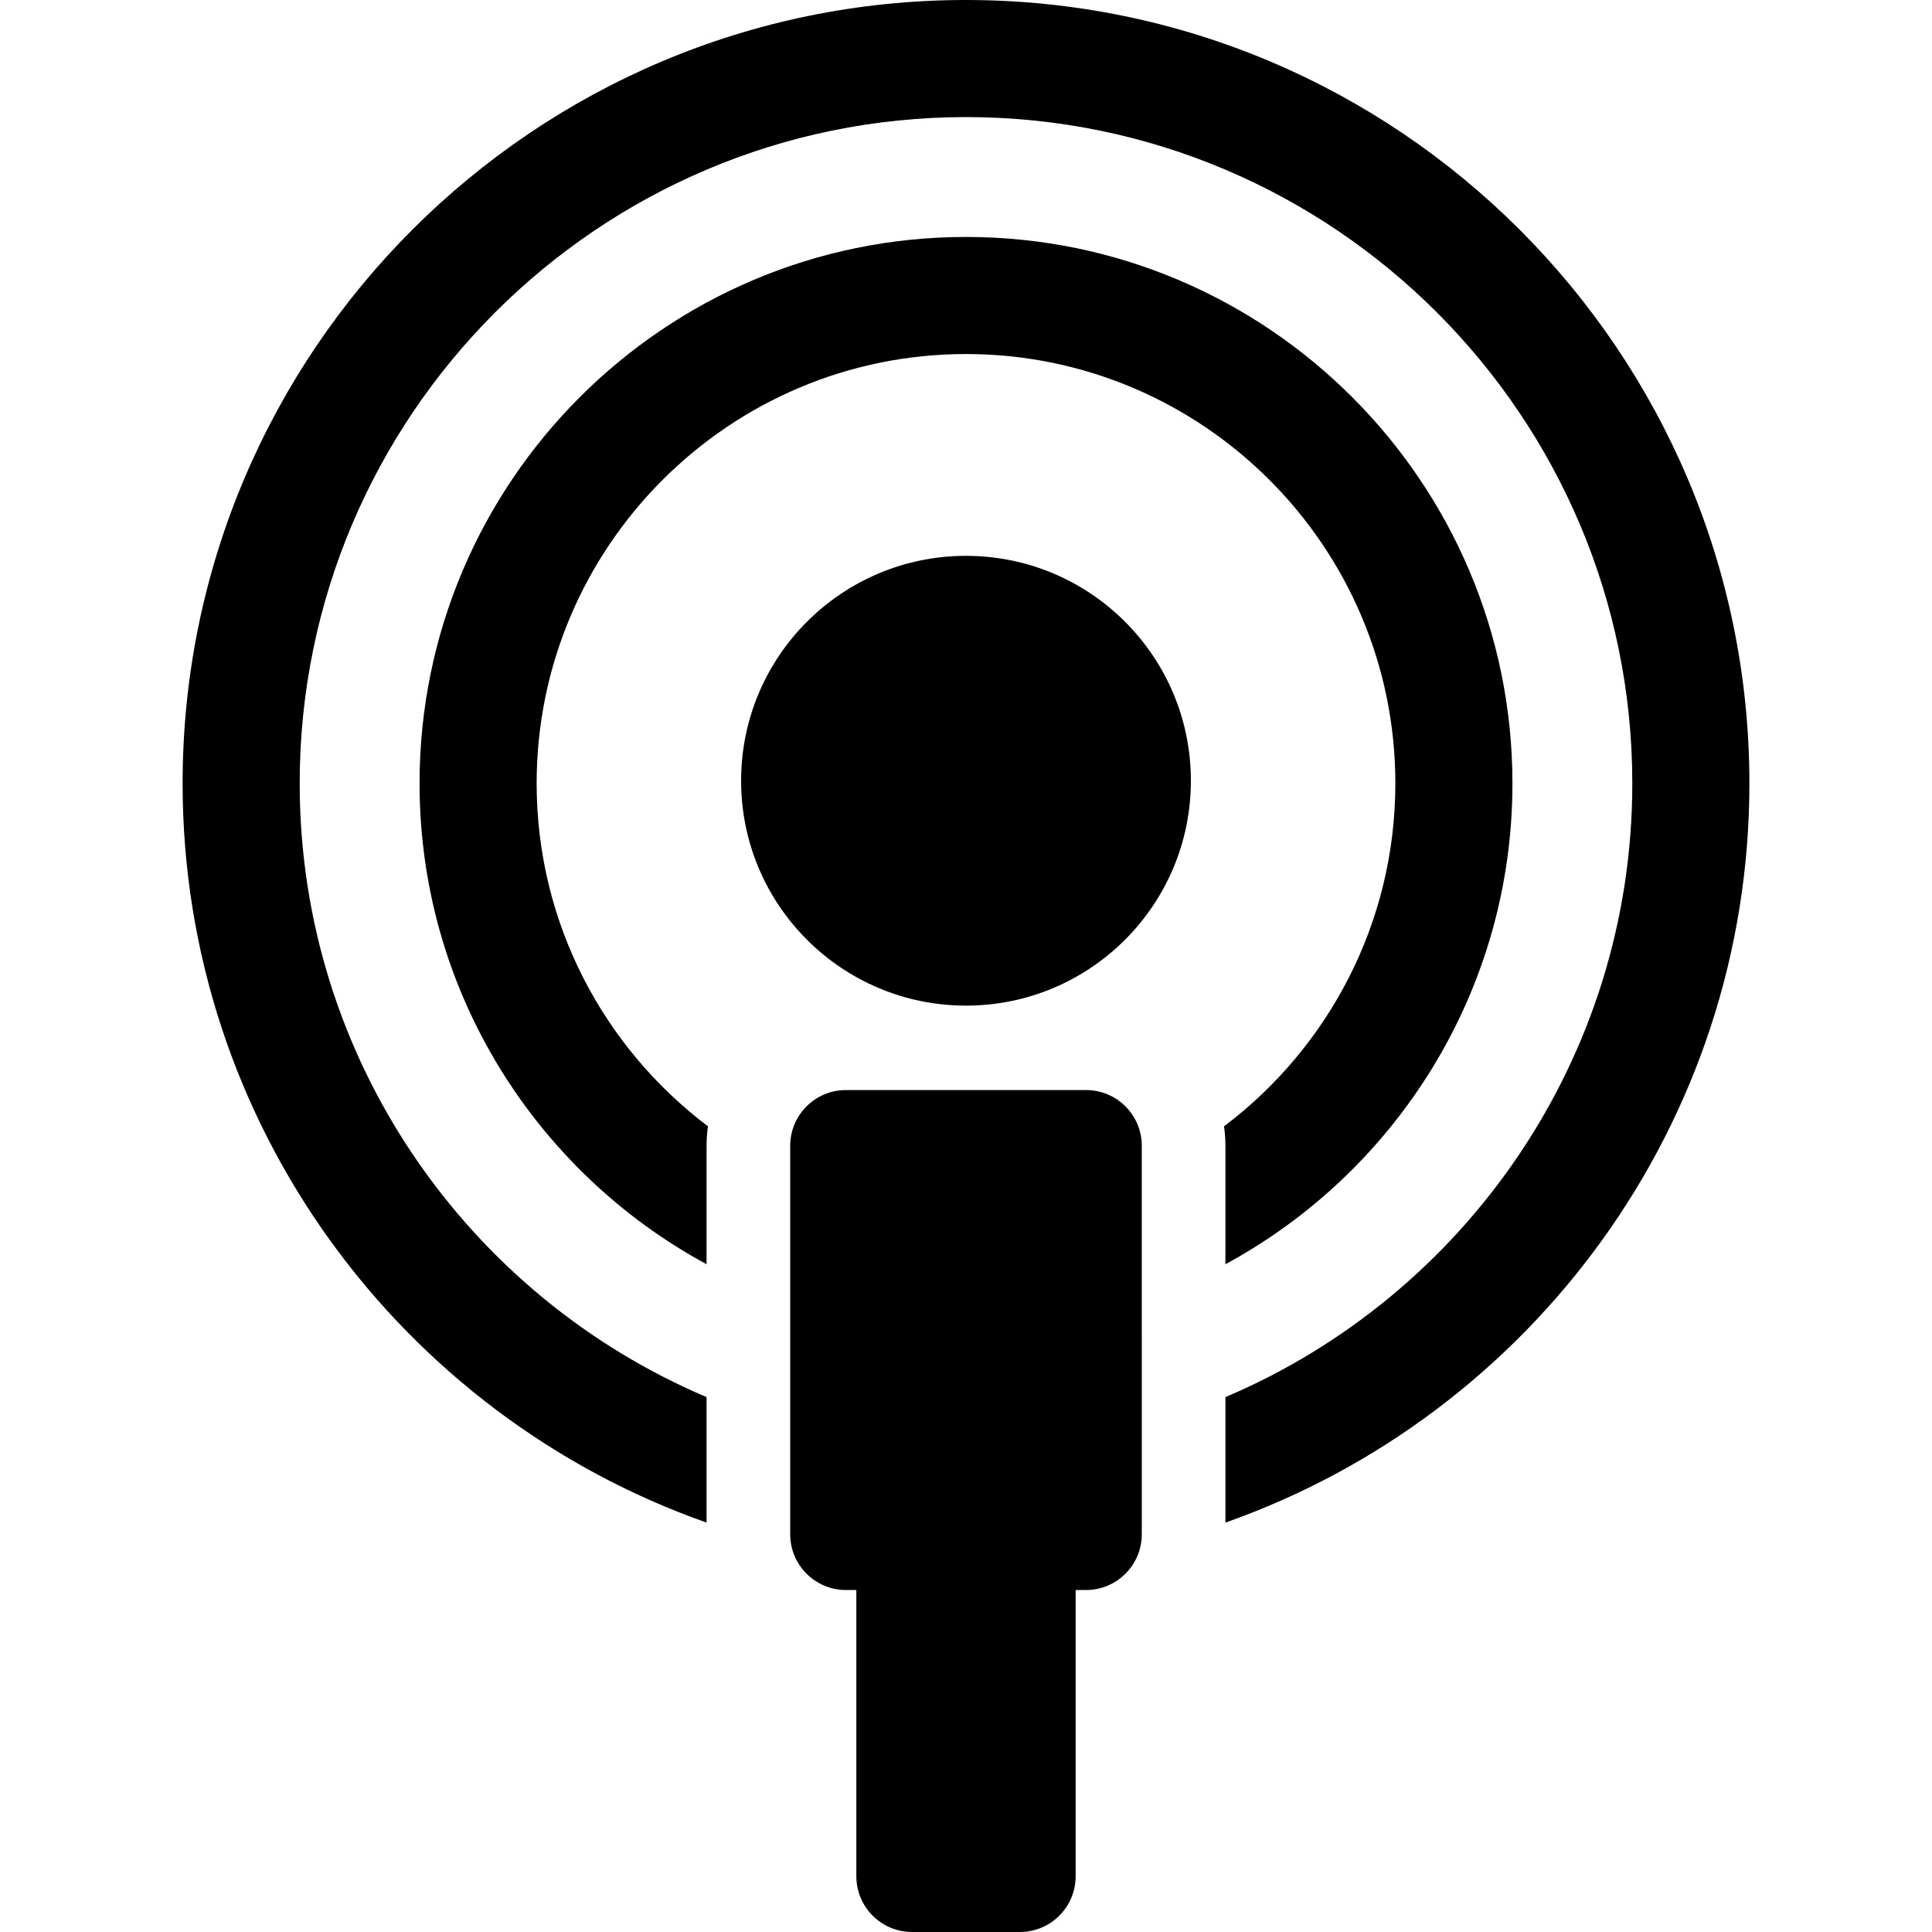 <?xml version="1.0" encoding="iso-8859-1"?>
<!-- Generator: Adobe Illustrator 18.0.0, SVG Export Plug-In . SVG Version: 6.00 Build 0)  -->
<!DOCTYPE svg PUBLIC "-//W3C//DTD SVG 1.1//EN" "http://www.w3.org/Graphics/SVG/1.1/DTD/svg11.dtd">
<svg version="1.1" id="Capa_1" xmlns="http://www.w3.org/2000/svg" xmlns:xlink="http://www.w3.org/1999/xlink" x="0px" y="0px"
	 viewBox="0 0 346.5 346.5" style="enable-background:new 0 0 346.5 346.5;" xml:space="preserve">
<g>
	<path d="M219.529,202.003c0.161,1.144,0.25,2.31,0.25,3.497v21.238c30.627-16.592,51.475-49.026,51.475-86.238c0-54.039-43.965-98.003-98.004-98.003S75.246,86.461,75.246,140.5c0,37.212,20.848,69.645,51.475,86.238V205.5c0-1.188,0.089-2.354,0.25-3.497c-18.646-14.067-30.725-36.399-30.725-61.503c0-42.46,34.544-77.003,77.004-77.003s77.004,34.543,77.004,77.003C250.254,165.604,238.176,187.936,219.529,202.003z"/>
	<path d="M173.25,0C95.778,0,32.75,63.028,32.75,140.5c0,61.17,39.299,113.326,93.971,132.571v-22.503C83.877,232.389,53.75,189.896,53.75,140.5c0-65.893,53.607-119.5,119.5-119.5s119.5,53.607,119.5,119.5c0,49.396-30.127,91.889-72.971,110.068v22.503c54.672-19.245,93.971-71.401,93.971-132.571C313.75,63.028,250.722,0,173.25,0z"/>
	<path d="M194.779,195.5h-43.059c-5.523,0-10,4.477-10,10v69.666c0,5.523,4.477,10,10,10h1.863V336.5c0,5.522,4.477,10,10,10h19.332c5.523,0,10-4.478,10-10v-51.334h1.863c5.523,0,10-4.477,10-10V205.5C204.779,199.977,200.303,195.5,194.779,195.5z"/>
	<circle cx="173.25" cy="140.023" r="40.333"/>
</g>
</svg>
